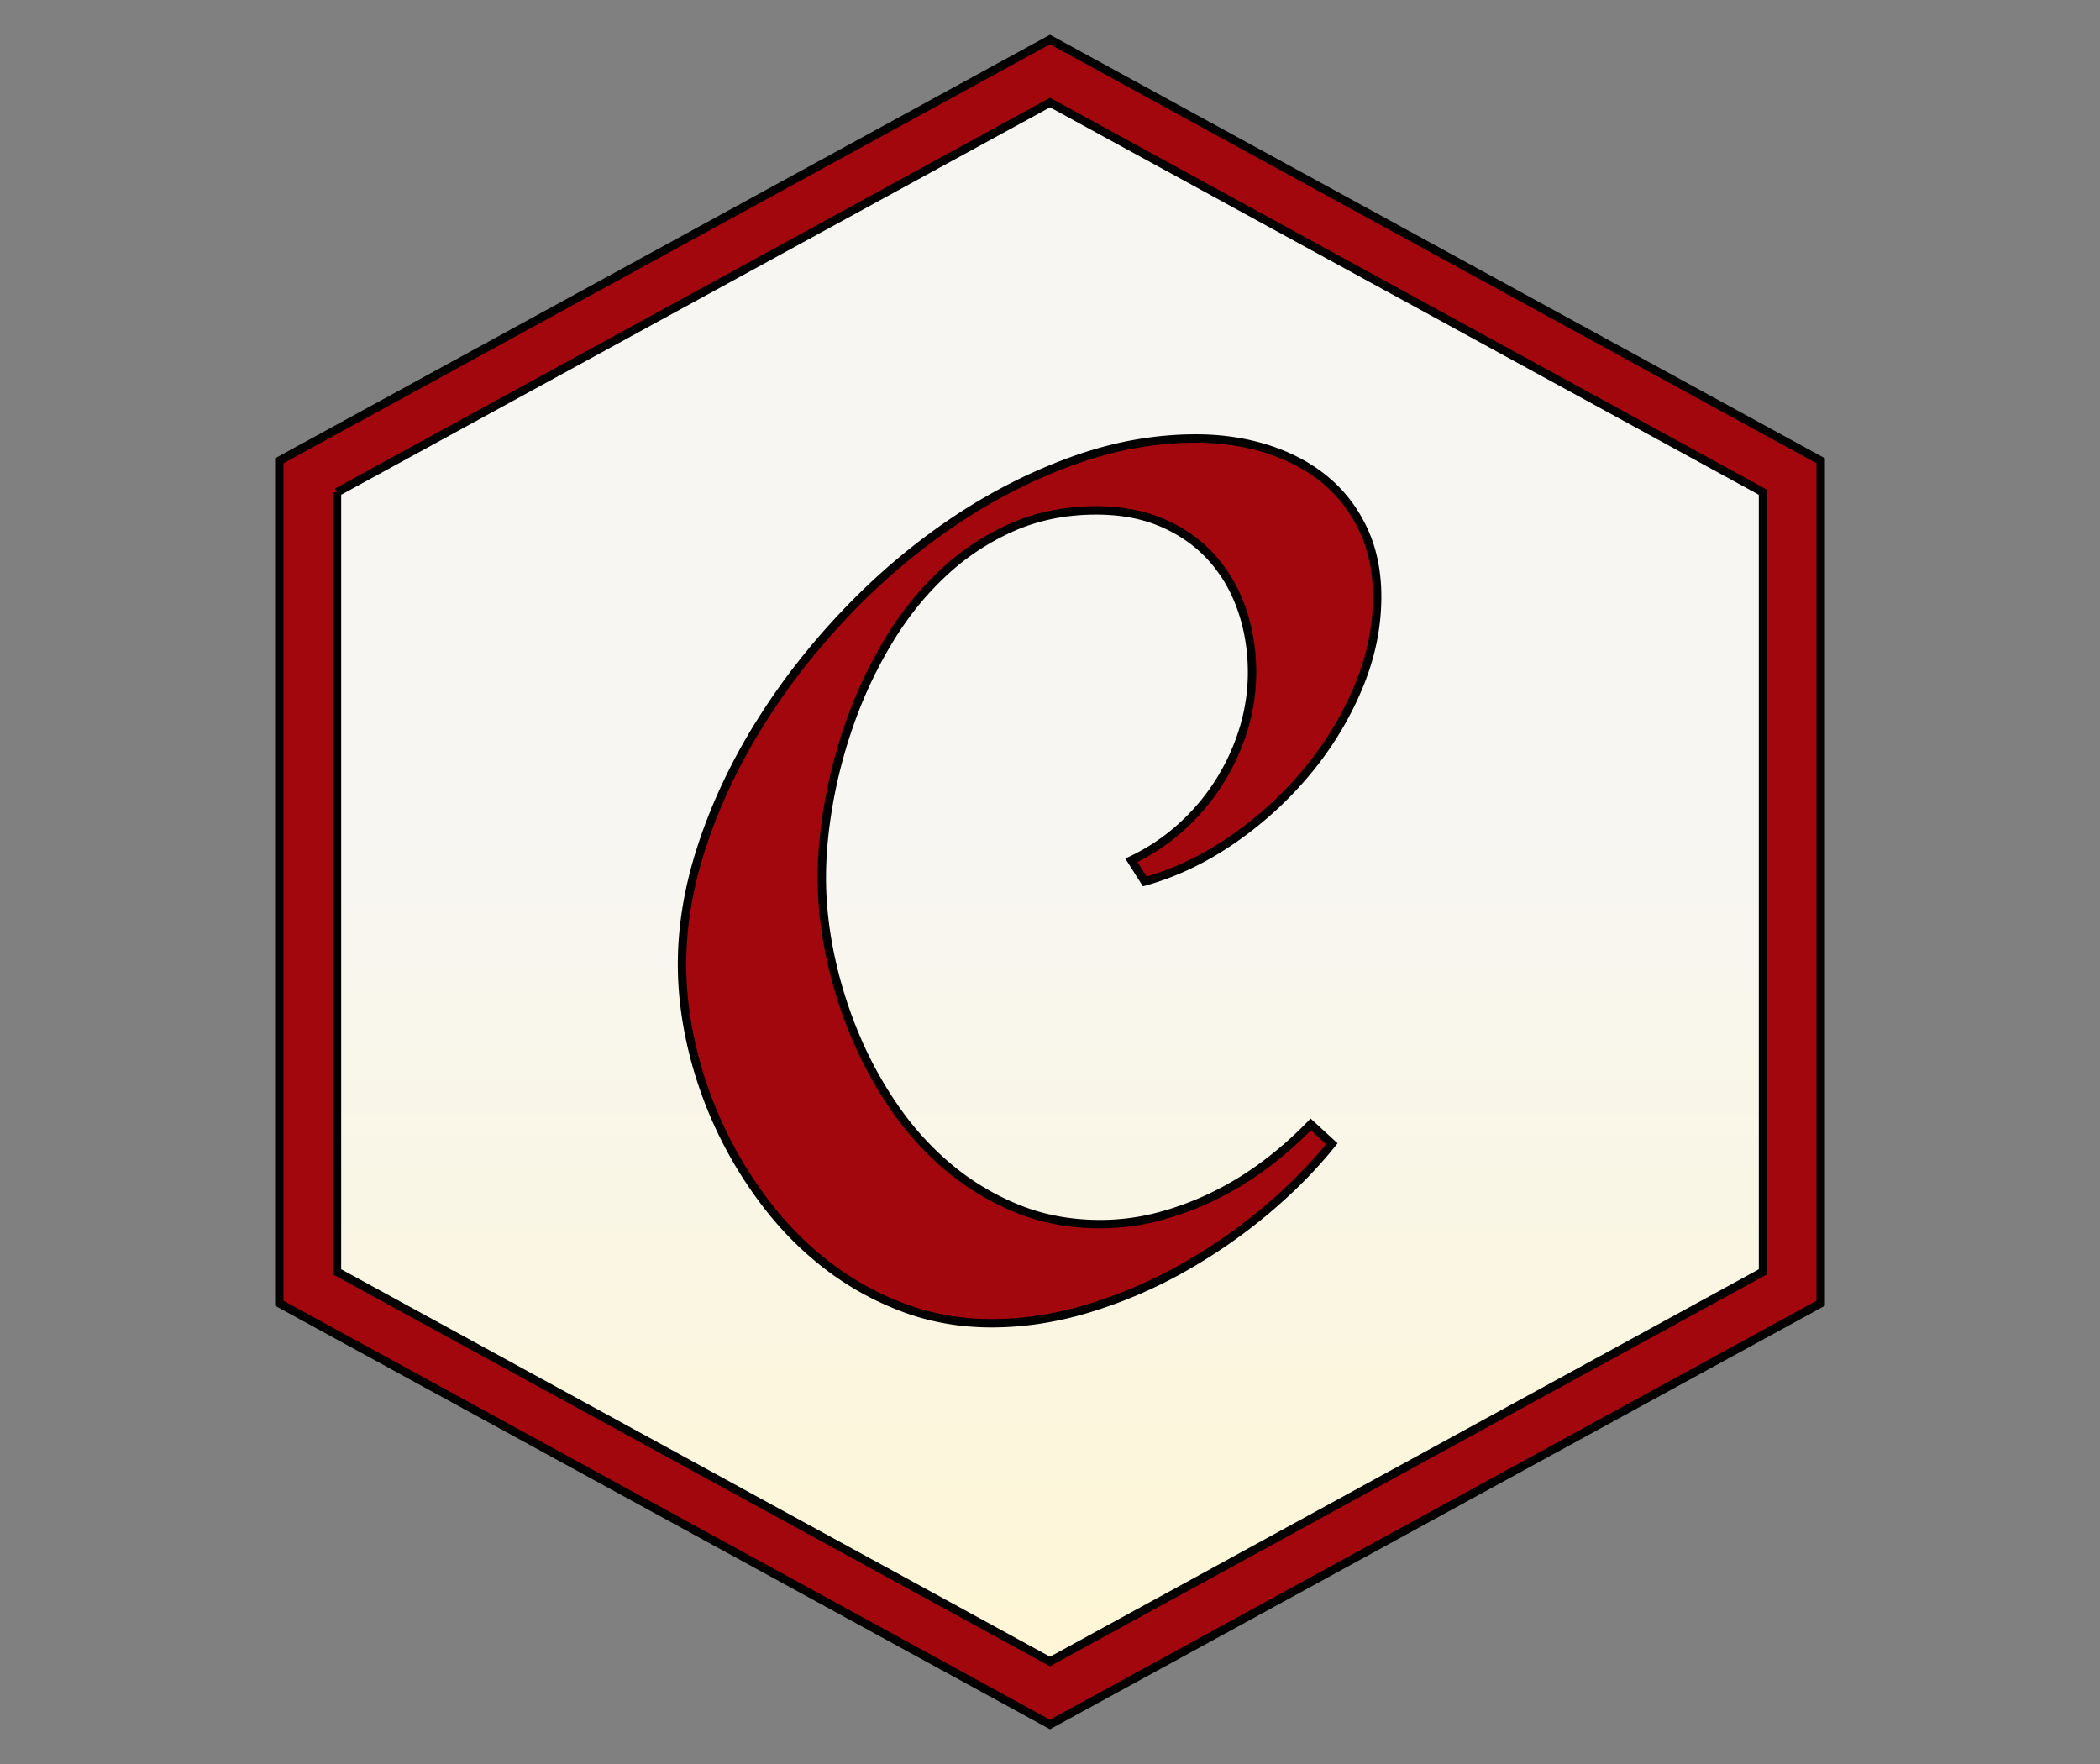 <svg width="250" height="210" xmlns="http://www.w3.org/2000/svg" role="img" aria-label="JSON">
 <rect width="100%" height="100%" fill="#808080" stroke="none"/>
 <g id="Layer_1">
  <title>Layer 1</title>
  <g id="svg_2" stroke="null">
   <path id="svg_3" d="m41.186,150.813l83.812,45.813l83.816,-45.813l0,-91.623l-83.816,-45.811l-83.812,45.811l0,91.623zm83.812,54.485l-91.748,-50.15l0,-100.295l91.748,-50.151l91.752,50.151l0,100.295l-91.752,50.15z" fill="#A1070C" stroke="null"/>
   <path id="svg_4" d="m40.116,58.604l84.884,-46.397l84.884,46.397l0,92.795l-84.884,46.397l-84.884,-46.397l0,-92.795" fill="url(#svg_1)" stroke="null"/>
   <path id="svg_5" d="m163.945,71.05c0,3.646 -0.76,7.267 -2.279,10.863a42.381,40.123 0 0 1 -6.117,10a44.756,42.372 0 0 1 -8.852,8.058c-3.345,2.303 -6.815,3.956 -10.411,4.964l-1.596,-2.518a24.405,23.105 0 0 0 5.851,-3.885a26.624,25.206 0 0 0 4.559,-5.36a28.074,26.579 0 0 0 2.926,-6.331a25.631,24.266 0 0 0 1.026,-6.798c0,-2.638 -0.405,-5.132 -1.216,-7.482c-0.81,-2.351 -2.001,-4.401 -3.571,-6.152c-1.571,-1.751 -3.509,-3.129 -5.813,-4.136c-2.305,-1.008 -4.953,-1.511 -7.941,-1.511c-3.648,0 -6.991,0.672 -10.031,2.015c-3.039,1.343 -5.775,3.154 -8.207,5.432c-2.431,2.278 -4.547,4.892 -6.345,7.841a57.147,54.103 0 0 0 -4.483,9.281a65.789,62.285 0 0 0 -2.698,9.82c-0.608,3.31 -0.912,6.426 -0.912,9.353c0,2.974 0.33,6.043 0.988,9.209a57.815,54.735 0 0 0 2.888,9.353a50.762,48.058 0 0 0 4.712,8.705c1.874,2.734 4.04,5.132 6.497,7.195a30.262,28.65 0 0 0 8.207,4.928c3.014,1.223 6.293,1.834 9.84,1.834c2.432,0 4.8,-0.312 7.105,-0.935a35.037,33.171 0 0 0 6.65,-2.518a37.526,35.527 0 0 0 6.041,-3.741a46.509,44.032 0 0 0 5.281,-4.676l2.507,2.302c-2.229,2.782 -4.876,5.456 -7.941,8.021a64.88,61.424 0 0 1 -9.917,6.835a54.161,51.276 0 0 1 -11.133,4.748c-3.876,1.175 -7.713,1.762 -11.512,1.762c-3.699,0 -7.182,-0.611 -10.449,-1.834a34.482,32.645 0 0 1 -9.005,-4.964c-2.735,-2.086 -5.18,-4.532 -7.333,-7.338a52.507,49.71 0 0 1 -5.471,-8.958a53.733,50.871 0 0 1 -3.42,-9.784c-0.785,-3.357 -1.178,-6.643 -1.178,-9.856c0,-4.653 0.823,-9.437 2.469,-14.353c1.646,-4.916 3.914,-9.688 6.802,-14.317c2.887,-4.628 6.294,-9.005 10.22,-13.129c3.927,-4.125 8.157,-7.723 12.691,-10.791c4.534,-3.07 9.271,-5.504 14.21,-7.302c4.939,-1.799 9.867,-2.698 14.78,-2.698c3.039,0 5.877,0.419 8.511,1.259c2.634,0.839 4.914,2.05 6.839,3.633c1.925,1.583 3.445,3.549 4.56,5.899c1.115,2.35 1.672,5.035 1.672,8.057l-0,0z" fill="#A1070C" stroke="null"/>
  </g>
 </g>
 <defs>
  <linearGradient x1="50%" y1="45.227%" x2="50%" y2="100%" id="svg_1">
   <stop stop-color="#F7F6F3" offset="0%"/>
   <stop stop-color="#FEF6D5" offset="100%"/>
  </linearGradient>
 </defs>
</svg>